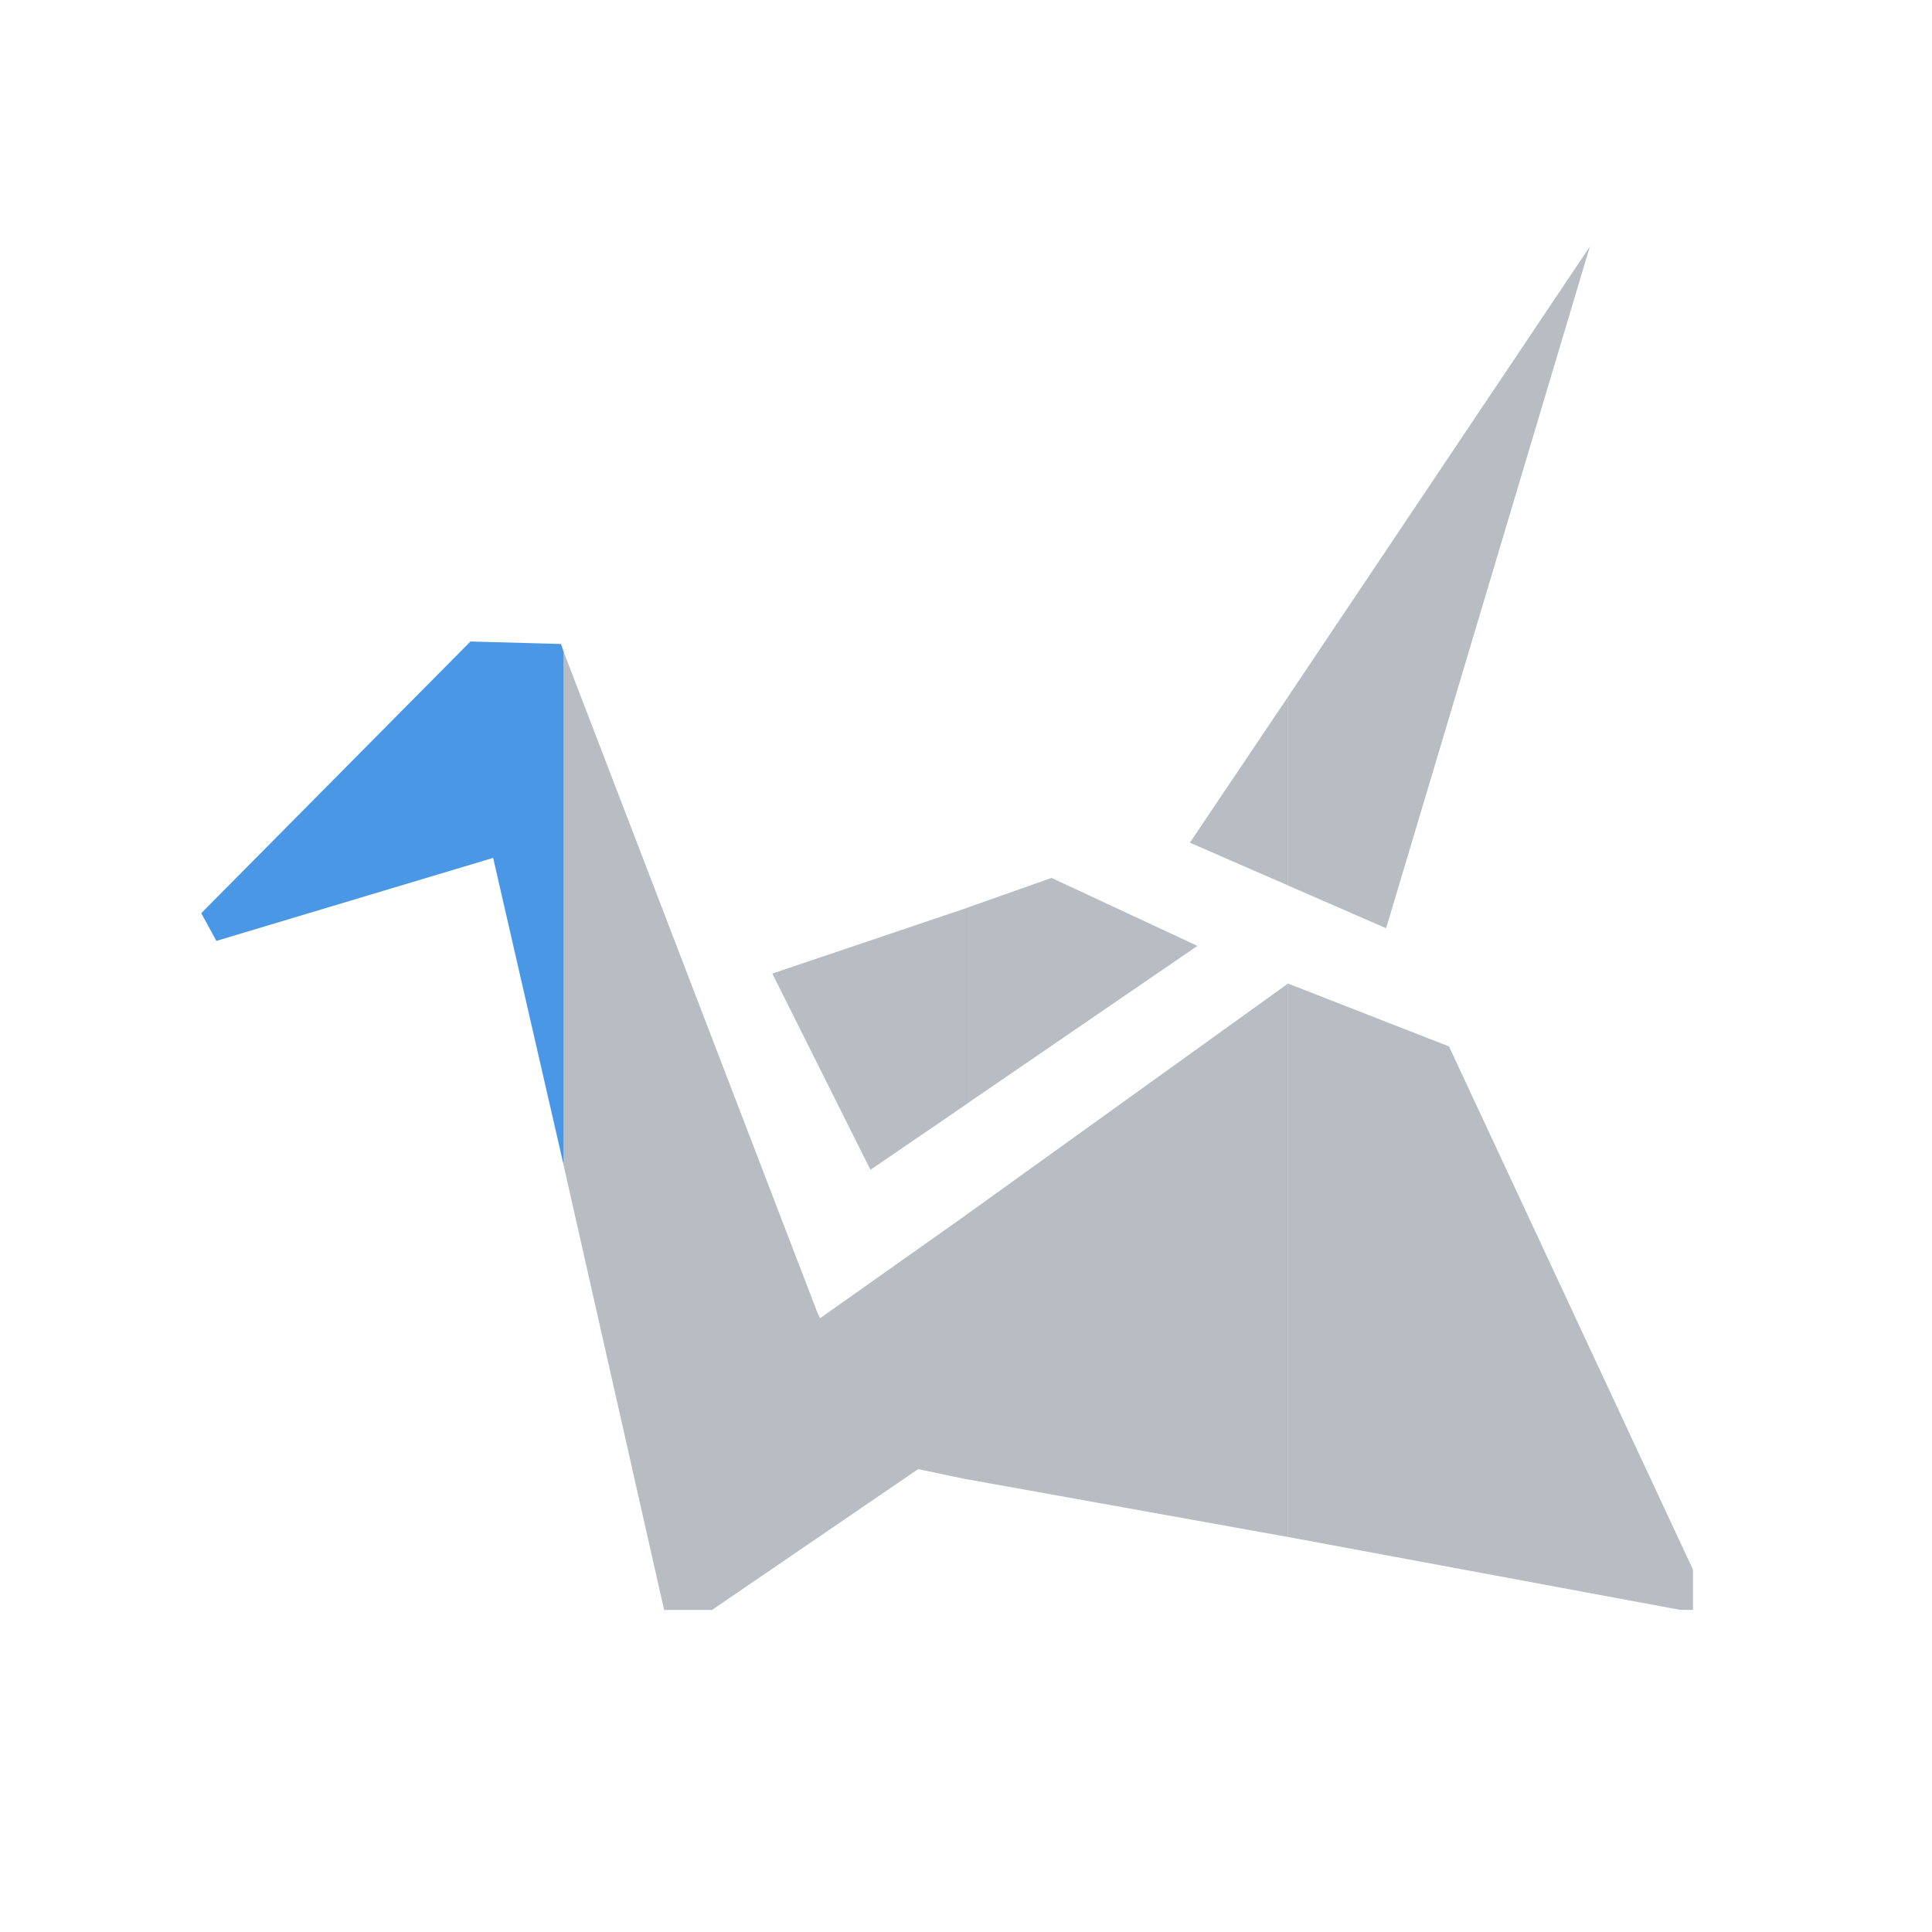 <?xml version="1.0" encoding="UTF-8" standalone="no"?>
<!-- Created with Inkscape (http://www.inkscape.org/) -->
<svg id="svg13094" xmlns:rdf="http://www.w3.org/1999/02/22-rdf-syntax-ns#" xmlns="http://www.w3.org/2000/svg" height="24" width="24" version="1.1" xmlns:cc="http://creativecommons.org/ns#" xmlns:dc="http://purl.org/dc/elements/1.1/">
	<path id="path2995" style="color:#000000;enable-background:accumulate;" fill="#4a97e5" d="M5.844,7.969l-3.344,3.375,0.188,0.344,3.438-1.031,0.875,3.812v-6.375l-0.031-0.094-1.125-0.031z"/>
	<path id="path3001" style="color:#000000;enable-background:accumulate;" d="M7,8.094v6.375l1.25,5.531h0.594l2.562-1.75,0.594,0.125v-3.281l-1.812,1.281-0.031-0.062-3.156-8.219zm5,3.188l-2.406,0.812,1.219,2.438,1.188-0.812v-2.438z" fill-opacity="0.609" fill-rule="nonzero" fill="#8a929e"/>
	<path id="path3004" style="color:#000000;enable-background:accumulate;" d="M16,8.656l-1.219,1.812,1.219,0.531v-2.344zm-2.938,2.25l-1.062,0.375v2.438l2.875-1.969-1.812-0.844zm2.938,1.312l-4,2.875v3.281l4,0.719v-6.875z" fill-opacity="0.609" fill-rule="nonzero" fill="#8a929e"/>
	<path id="path2995-9" style="color:#000000;enable-background:accumulate;" d="M19.75,3.062l-3.75,5.594v2.344l1.219,0.531,2.531-8.469zm-3.75,9.156v6.875l4.875,0.906h0.156v-0.5l-3.031-6.5-2-0.781z" fill-opacity="0.609" fill-rule="nonzero" fill="#8a929e"/>
</svg>
